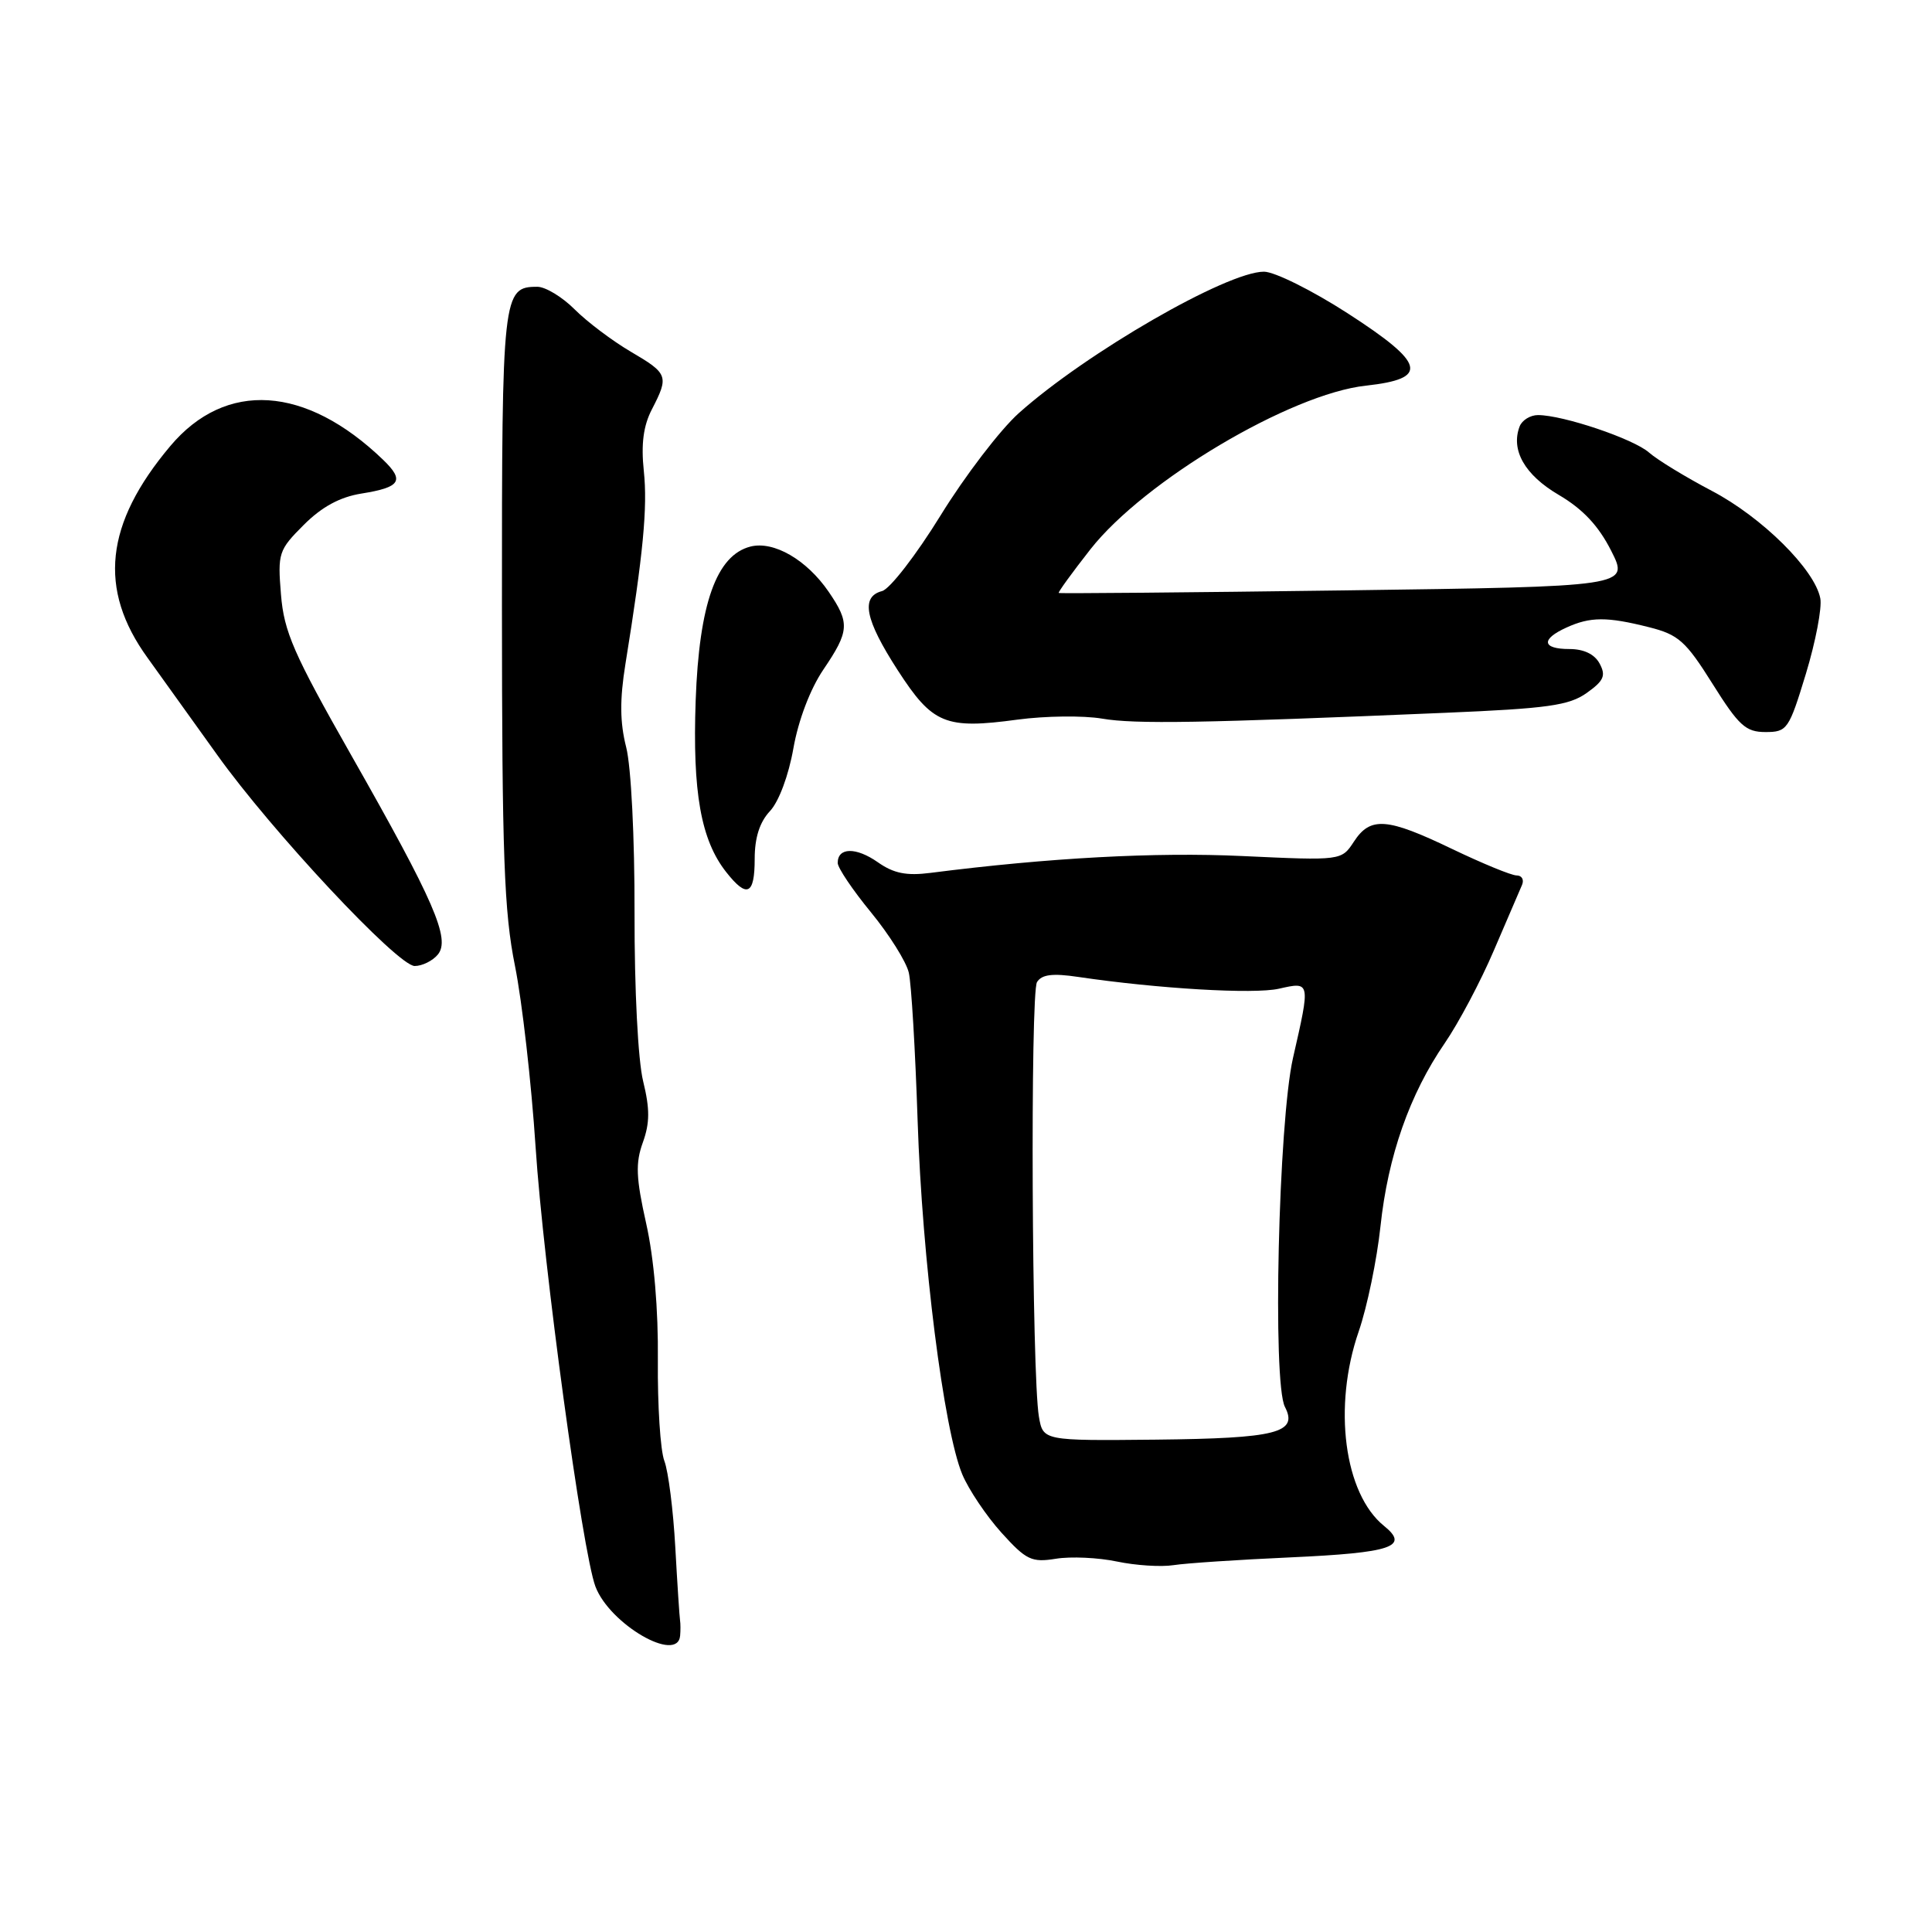 <?xml version="1.0" encoding="UTF-8" standalone="no"?>
<!DOCTYPE svg PUBLIC "-//W3C//DTD SVG 1.1//EN" "http://www.w3.org/Graphics/SVG/1.1/DTD/svg11.dtd" >
<svg xmlns="http://www.w3.org/2000/svg" xmlns:xlink="http://www.w3.org/1999/xlink" version="1.1" viewBox="0 0 256 256">
 <g >
 <path fill="currentColor"
d=" M 90.12 216.75 C 90.18 216.06 90.18 215.15 90.11 214.72 C 90.04 214.28 89.75 209.92 89.48 205.02 C 89.21 200.11 88.56 194.97 88.03 193.58 C 87.50 192.19 87.12 186.21 87.17 180.28 C 87.24 173.53 86.66 166.74 85.62 162.11 C 84.27 156.07 84.19 154.12 85.18 151.38 C 86.11 148.80 86.12 146.95 85.22 143.27 C 84.54 140.51 84.06 131.12 84.08 121.00 C 84.10 111.00 83.63 101.57 82.97 99.00 C 82.14 95.73 82.11 92.72 82.87 88.00 C 85.23 73.39 85.82 67.25 85.31 62.42 C 84.93 58.83 85.25 56.41 86.39 54.22 C 88.65 49.84 88.53 49.50 83.58 46.60 C 81.16 45.18 77.81 42.66 76.16 41.01 C 74.51 39.35 72.27 38.00 71.20 38.00 C 66.60 38.00 66.50 38.92 66.51 80.41 C 66.52 113.36 66.79 120.83 68.24 128.00 C 69.18 132.68 70.41 143.47 70.97 152.00 C 71.99 167.63 77.18 205.70 78.90 210.23 C 80.79 215.22 89.77 220.43 90.12 216.75 Z  M 171.00 206.36 C 184.41 205.75 186.81 204.95 183.40 202.20 C 178.10 197.92 176.59 186.39 180.04 176.41 C 181.16 173.16 182.45 166.90 182.92 162.50 C 183.91 153.19 186.78 145.00 191.44 138.22 C 193.26 135.57 196.19 130.05 197.94 125.95 C 199.70 121.85 201.38 117.94 201.68 117.25 C 201.97 116.56 201.65 116.00 200.96 116.00 C 200.27 116.00 196.44 114.42 192.43 112.50 C 183.78 108.34 181.59 108.17 179.40 111.52 C 177.75 114.04 177.75 114.04 164.62 113.43 C 153.15 112.89 138.94 113.66 123.30 115.66 C 120.11 116.07 118.41 115.73 116.30 114.24 C 113.42 112.23 111.00 112.27 111.00 114.34 C 111.00 114.99 112.98 117.93 115.41 120.89 C 117.83 123.84 120.09 127.44 120.42 128.88 C 120.76 130.32 121.28 139.15 121.59 148.50 C 122.19 166.87 125.05 189.48 127.51 195.37 C 128.36 197.39 130.69 200.86 132.69 203.08 C 135.99 206.73 136.69 207.06 139.92 206.54 C 141.89 206.22 145.53 206.39 148.00 206.91 C 150.47 207.43 153.85 207.65 155.50 207.39 C 157.15 207.13 164.12 206.67 171.00 206.36 Z  M 58.01 126.49 C 59.72 124.43 57.56 119.46 46.50 100.00 C 38.90 86.62 37.63 83.72 37.23 78.77 C 36.78 73.29 36.92 72.88 40.25 69.55 C 42.64 67.16 45.03 65.86 47.89 65.40 C 53.08 64.57 53.64 63.70 50.77 60.93 C 40.52 51.06 29.91 50.37 22.56 59.11 C 13.90 69.40 12.97 78.07 19.55 87.16 C 21.67 90.10 25.81 95.88 28.76 100.00 C 36.00 110.14 52.70 128.00 54.95 128.00 C 55.94 128.00 57.32 127.32 58.01 126.49 Z  M 100.00 113.81 C 100.00 110.99 100.66 108.93 102.02 107.48 C 103.20 106.23 104.50 102.74 105.13 99.15 C 105.79 95.42 107.36 91.30 109.09 88.74 C 112.56 83.62 112.63 82.55 109.80 78.41 C 106.89 74.17 102.54 71.65 99.45 72.42 C 94.94 73.56 92.64 79.99 92.18 92.82 C 91.75 104.97 92.87 111.30 96.22 115.55 C 98.98 119.06 100.00 118.59 100.00 113.81 Z  M 239.29 89.28 C 240.58 85.03 241.44 80.53 241.20 79.29 C 240.47 75.46 233.47 68.53 226.82 65.04 C 223.34 63.21 219.60 60.93 218.50 59.96 C 216.45 58.15 207.11 55.00 203.79 55.00 C 202.77 55.00 201.68 55.68 201.36 56.50 C 200.16 59.64 202.04 62.94 206.55 65.58 C 209.73 67.45 211.81 69.66 213.49 72.98 C 215.89 77.72 215.89 77.72 178.20 78.23 C 157.46 78.51 140.40 78.66 140.29 78.57 C 140.17 78.48 142.06 75.88 144.49 72.78 C 151.61 63.71 171.00 52.19 180.99 51.10 C 189.41 50.18 188.91 48.19 178.58 41.52 C 173.87 38.48 168.88 36.00 167.48 36.00 C 162.57 36.00 143.91 46.77 135.00 54.74 C 132.53 56.95 127.86 63.06 124.63 68.30 C 121.40 73.54 117.91 78.05 116.88 78.32 C 114.01 79.07 114.61 82.09 118.96 88.82 C 123.58 95.96 125.26 96.65 134.85 95.35 C 138.52 94.86 143.55 94.80 146.02 95.22 C 150.40 95.97 159.17 95.82 191.50 94.45 C 205.08 93.88 207.91 93.48 210.25 91.82 C 212.51 90.21 212.82 89.53 211.96 87.93 C 211.30 86.69 209.87 86.00 207.96 86.00 C 204.33 86.00 204.14 84.71 207.55 83.16 C 210.72 81.71 212.93 81.70 218.51 83.11 C 222.41 84.09 223.37 84.95 226.92 90.61 C 230.40 96.16 231.32 97.00 233.93 97.00 C 236.81 97.00 237.04 96.67 239.29 89.28 Z  M 137.66 187.71 C 136.72 182.26 136.50 131.58 137.41 130.13 C 138.04 129.12 139.47 128.94 142.88 129.45 C 153.44 131.01 166.15 131.76 169.46 131.01 C 173.66 130.06 173.65 130.02 171.33 140.18 C 169.40 148.69 168.59 183.22 170.26 186.42 C 172.04 189.86 169.17 190.59 153.18 190.76 C 138.21 190.91 138.21 190.91 137.66 187.71 Z "/>
</g>
</svg>